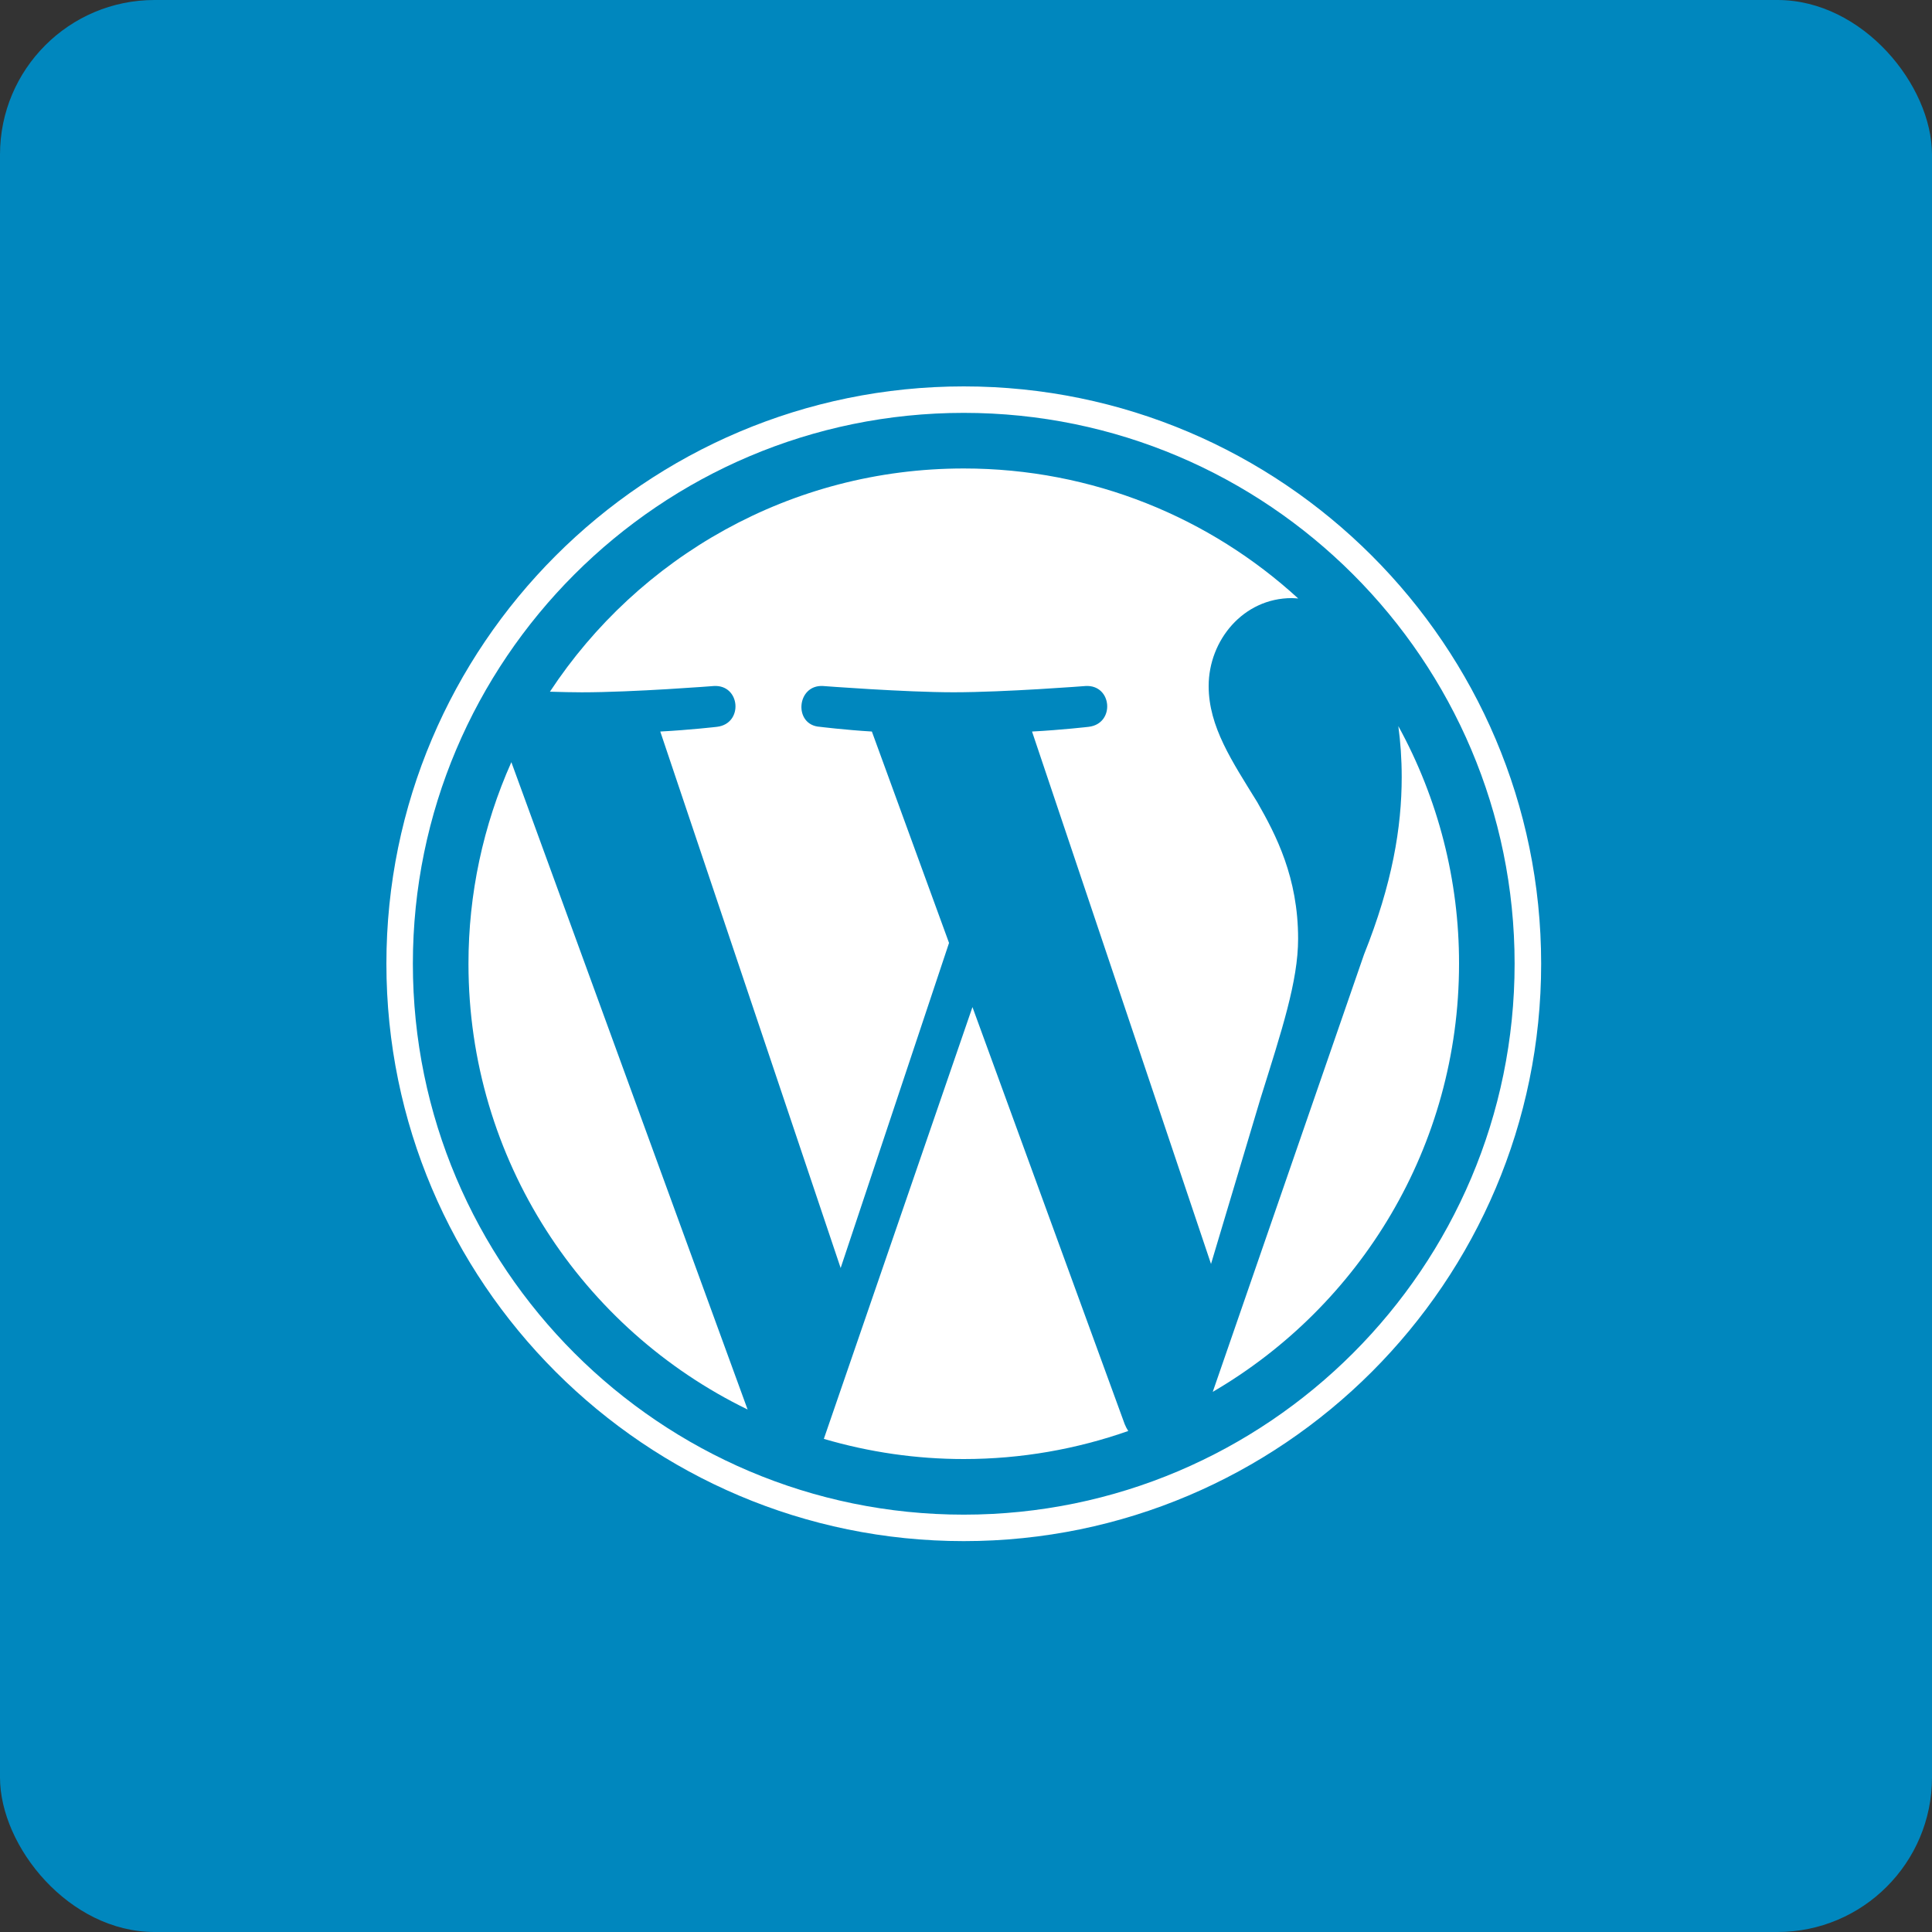 <svg xmlns="http://www.w3.org/2000/svg" width="50" height="50" viewBox="0 0 50 50">
  <rect x="0" y="0" width="50" height="50" fill="#333333" stroke="none"/>
  <g fill="none" fill-rule="evenodd">
    <rect width="50" height="50" fill="#0087BE" rx="4"/>
    <g fill="#FFFFFF" fill-rule="nonzero" transform="translate(10 10)">
      <path d="M2.124,14.941 C2.124,20.015 5.072,24.4 9.348,26.478 L3.234,9.725 C2.501,11.366 2.123,13.144 2.124,14.941 L2.124,14.941 Z M23.595,14.295 C23.595,12.71 23.026,11.613 22.538,10.76 C21.888,9.704 21.28,8.81 21.28,7.754 C21.28,6.575 22.173,5.479 23.432,5.479 C23.489,5.479 23.542,5.486 23.598,5.489 C21.317,3.4 18.279,2.124 14.942,2.124 C10.464,2.124 6.524,4.421 4.232,7.901 C4.533,7.91 4.817,7.917 5.057,7.917 C6.398,7.917 8.473,7.754 8.473,7.754 C9.164,7.713 9.246,8.728 8.556,8.81 C8.556,8.81 7.861,8.891 7.088,8.932 L11.756,22.816 L14.561,14.403 L12.564,8.932 C11.874,8.891 11.22,8.81 11.22,8.81 C10.529,8.769 10.61,7.713 11.301,7.754 C11.301,7.754 13.418,7.916 14.677,7.916 C16.018,7.916 18.093,7.754 18.093,7.754 C18.785,7.713 18.866,8.728 18.176,8.81 C18.176,8.81 17.48,8.891 16.709,8.932 L21.341,22.711 L22.619,18.438 C23.173,16.665 23.595,15.392 23.595,14.295 L23.595,14.295 Z"/>
      <path d="M15.167,16.063 L11.321,27.238 C12.497,27.584 13.716,27.76 14.942,27.76 C16.435,27.76 17.866,27.502 19.199,27.034 C19.163,26.978 19.132,26.919 19.107,26.857 L15.167,16.063 Z M26.189,8.792 C26.244,9.2 26.276,9.639 26.276,10.11 C26.276,11.41 26.033,12.873 25.301,14.701 L21.386,26.021 C25.196,23.799 27.76,19.67 27.76,14.941 C27.763,12.792 27.223,10.676 26.189,8.792 L26.189,8.792 Z"/>
      <path d="M14.942,0 C6.703,0 0,6.703 0,14.941 C0,23.181 6.703,29.884 14.942,29.884 C23.18,29.884 29.885,23.181 29.885,14.941 C29.884,6.703 23.18,0 14.942,0 Z M14.942,29.199 C7.081,29.199 0.685,22.803 0.685,14.941 C0.685,7.081 7.081,0.685 14.942,0.685 C22.803,0.685 29.198,7.081 29.198,14.941 C29.198,22.803 22.802,29.199 14.942,29.199 Z"/>
    </g>
  </g>
</svg>
